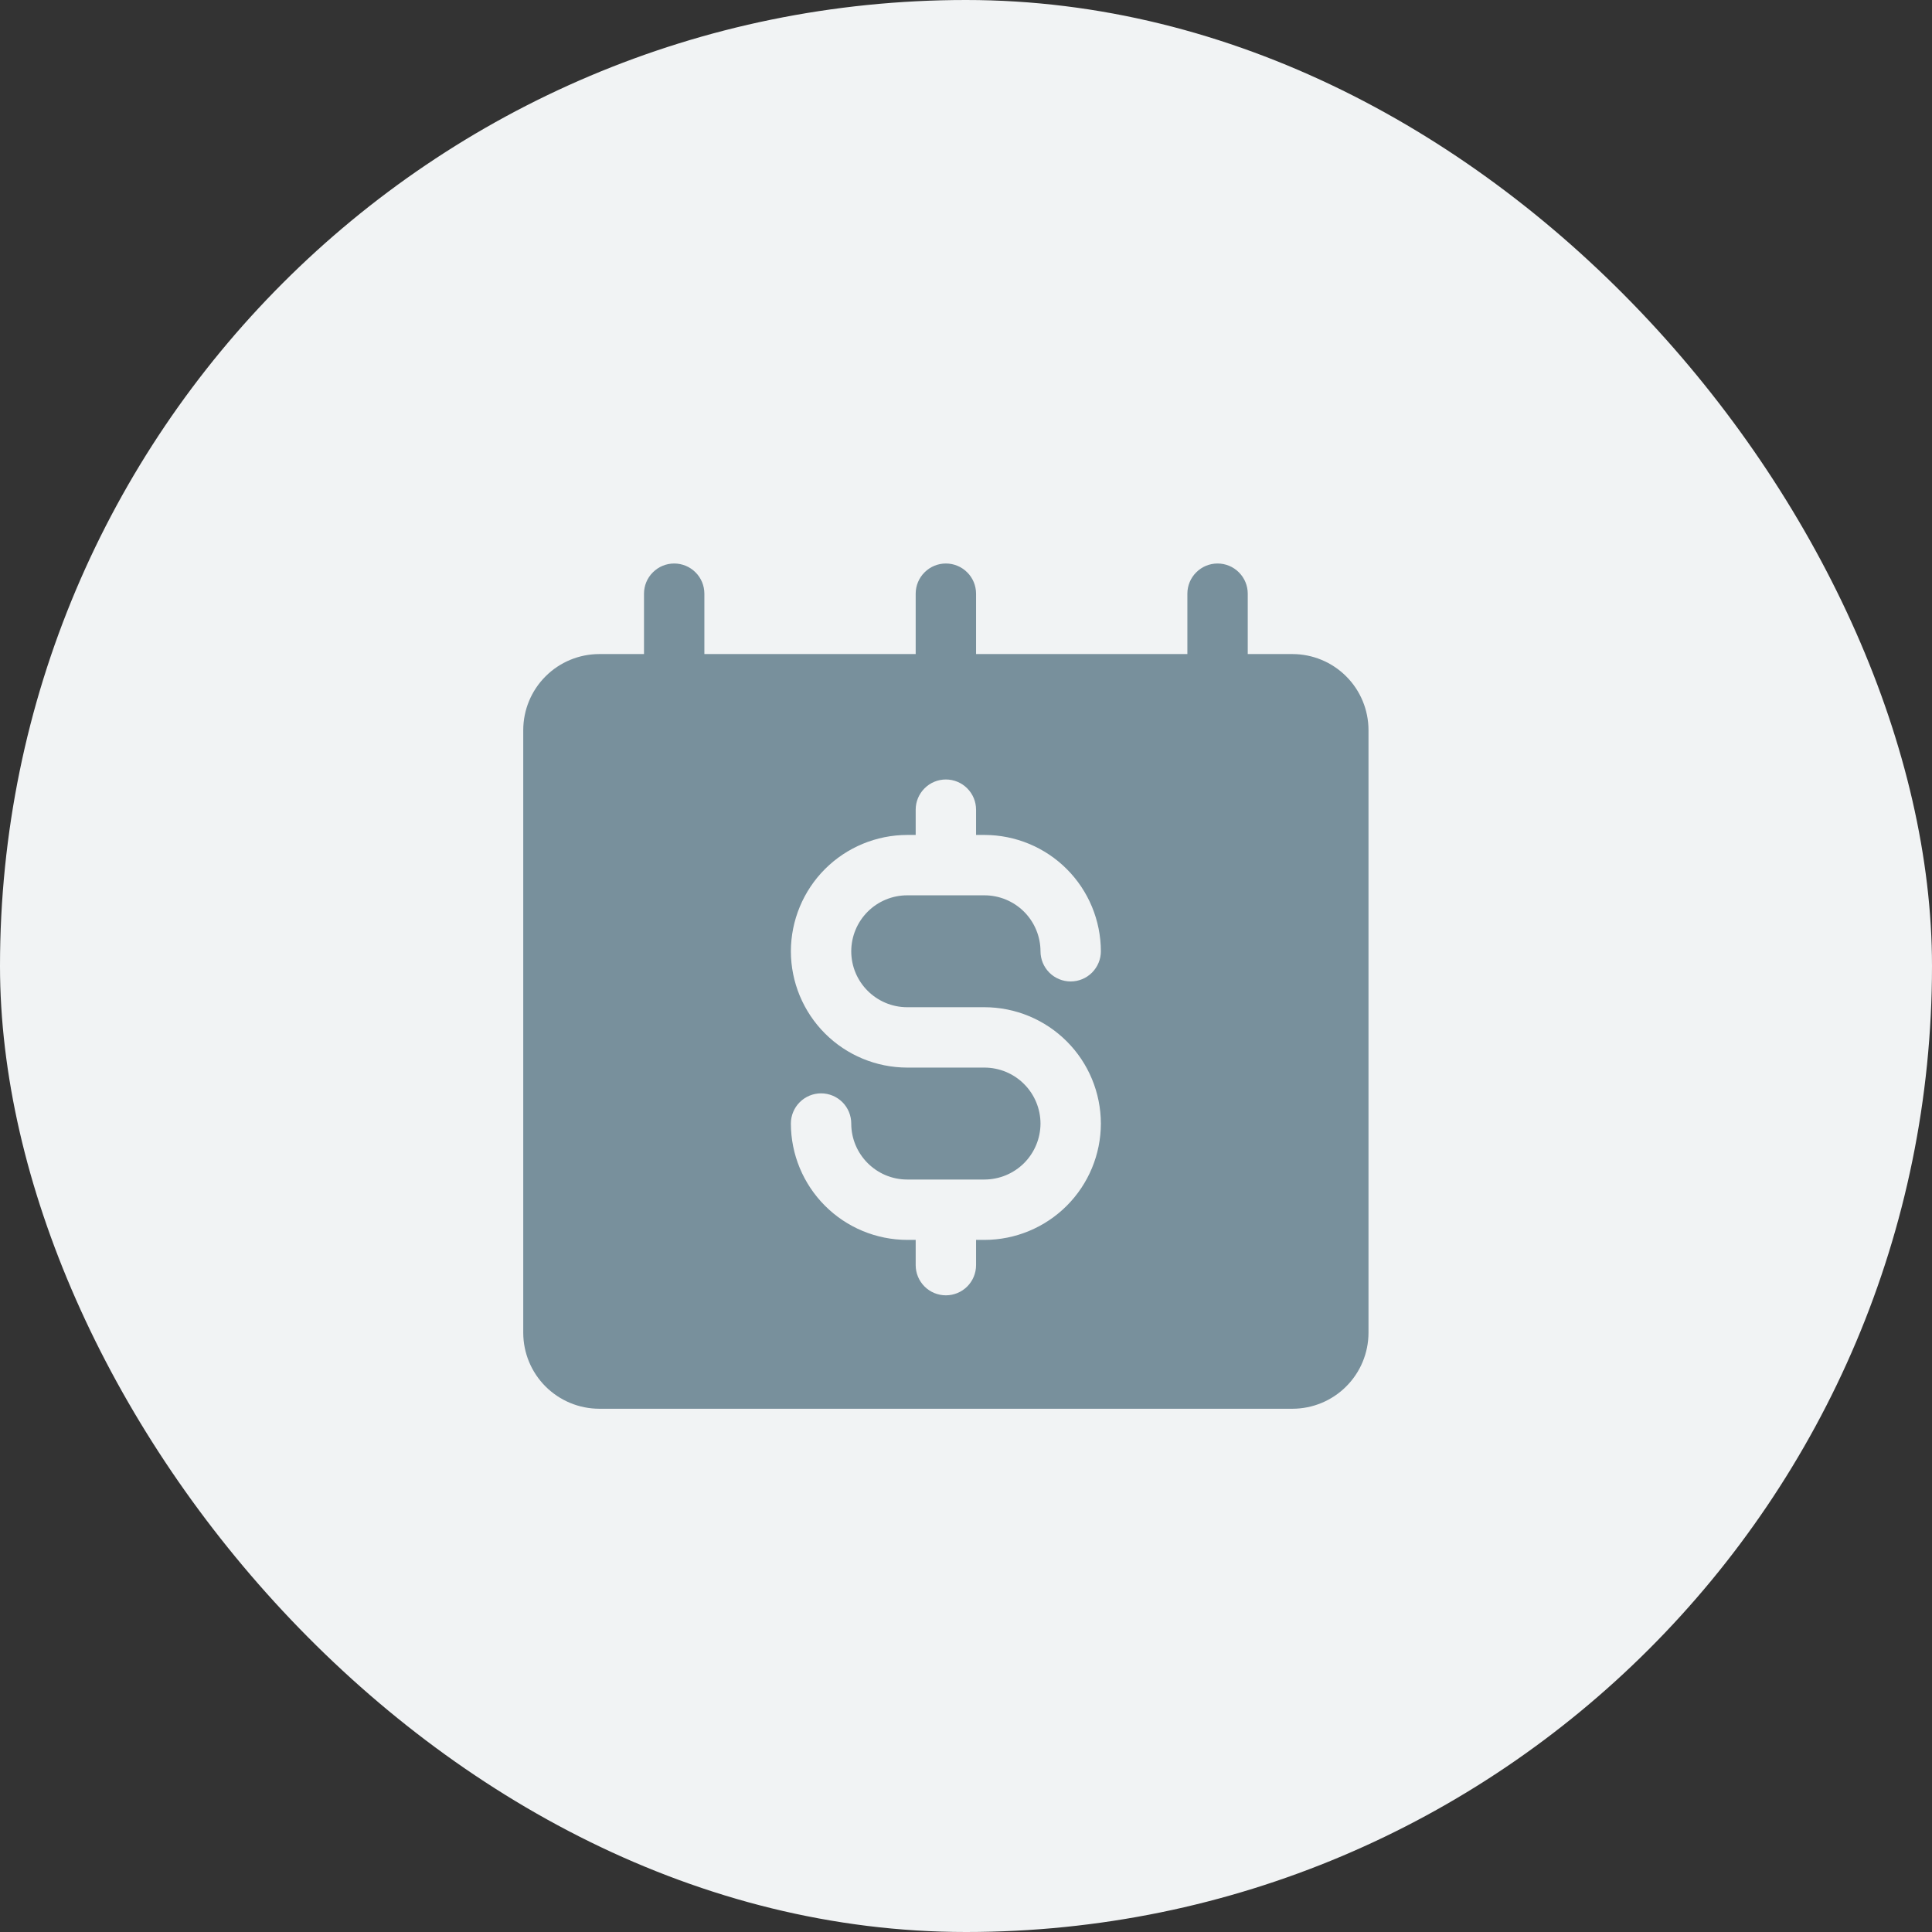 <svg width="48" height="48" viewBox="0 0 48 48" fill="none" xmlns="http://www.w3.org/2000/svg">
<rect x="0" y="0" width="48" height="48" fill="#333333" stroke="none"/>
<rect width="48" height="48" rx="24" fill="#F1F3F4"/>
<path d="M32.113 16.25H31V14.75C31 14.551 30.921 14.36 30.78 14.22C30.64 14.079 30.449 14 30.25 14C30.051 14 29.86 14.079 29.72 14.22C29.579 14.36 29.5 14.551 29.5 14.75V16.25H24.25V14.75C24.25 14.551 24.171 14.36 24.03 14.22C23.89 14.079 23.699 14 23.5 14C23.301 14 23.11 14.079 22.97 14.22C22.829 14.36 22.75 14.551 22.75 14.75V16.25H17.5V14.75C17.5 14.551 17.421 14.36 17.28 14.22C17.14 14.079 16.949 14 16.75 14C16.551 14 16.36 14.079 16.22 14.22C16.079 14.36 16 14.551 16 14.75V16.25H14.887C14.387 16.251 13.907 16.45 13.554 16.804C13.2 17.157 13.001 17.637 13 18.137V33.114C13.001 33.614 13.2 34.093 13.554 34.447C13.908 34.8 14.387 34.999 14.887 35H32.113C32.613 34.999 33.093 34.8 33.446 34.446C33.8 34.093 33.999 33.613 34 33.113V18.137C33.999 17.637 33.8 17.157 33.446 16.804C33.093 16.45 32.613 16.251 32.113 16.25ZM22.539 25.024H24.46C25.226 25.025 25.961 25.33 26.503 25.872C27.045 26.413 27.349 27.148 27.351 27.914C27.35 28.68 27.045 29.415 26.503 29.957C25.961 30.499 25.226 30.804 24.46 30.805H24.25V31.432C24.25 31.631 24.171 31.822 24.03 31.963C23.89 32.103 23.699 32.182 23.5 32.182C23.301 32.182 23.11 32.103 22.97 31.963C22.829 31.822 22.75 31.631 22.75 31.432V30.805H22.539C21.773 30.803 21.038 30.499 20.497 29.957C19.955 29.415 19.65 28.68 19.649 27.914C19.649 27.715 19.729 27.524 19.869 27.384C20.01 27.243 20.201 27.164 20.399 27.164C20.598 27.164 20.789 27.243 20.93 27.384C21.07 27.524 21.149 27.715 21.149 27.914C21.149 28.68 21.773 29.305 22.539 29.305H24.46C24.829 29.304 25.182 29.157 25.443 28.897C25.703 28.636 25.85 28.283 25.851 27.914C25.85 27.546 25.703 27.192 25.442 26.932C25.182 26.671 24.828 26.525 24.46 26.524H22.539C21.773 26.523 21.038 26.218 20.497 25.677C19.955 25.135 19.65 24.4 19.649 23.634C19.651 22.868 19.955 22.133 20.497 21.591C21.039 21.05 21.773 20.745 22.539 20.744H22.75V20.116C22.75 19.917 22.829 19.727 22.97 19.586C23.11 19.445 23.301 19.366 23.5 19.366C23.699 19.366 23.89 19.445 24.03 19.586C24.171 19.727 24.25 19.917 24.25 20.116V20.744H24.46C25.226 20.745 25.961 21.049 26.503 21.591C27.045 22.133 27.349 22.867 27.351 23.634C27.351 23.833 27.271 24.023 27.131 24.164C26.99 24.305 26.799 24.384 26.601 24.384C26.402 24.384 26.211 24.305 26.07 24.164C25.93 24.023 25.851 23.833 25.851 23.634C25.85 23.265 25.703 22.912 25.442 22.651C25.182 22.391 24.828 22.244 24.46 22.244H22.539C22.171 22.244 21.817 22.391 21.557 22.651C21.296 22.912 21.15 23.265 21.149 23.634C21.149 24.401 21.773 25.024 22.539 25.024Z" fill="#78909C"/>
</svg>
